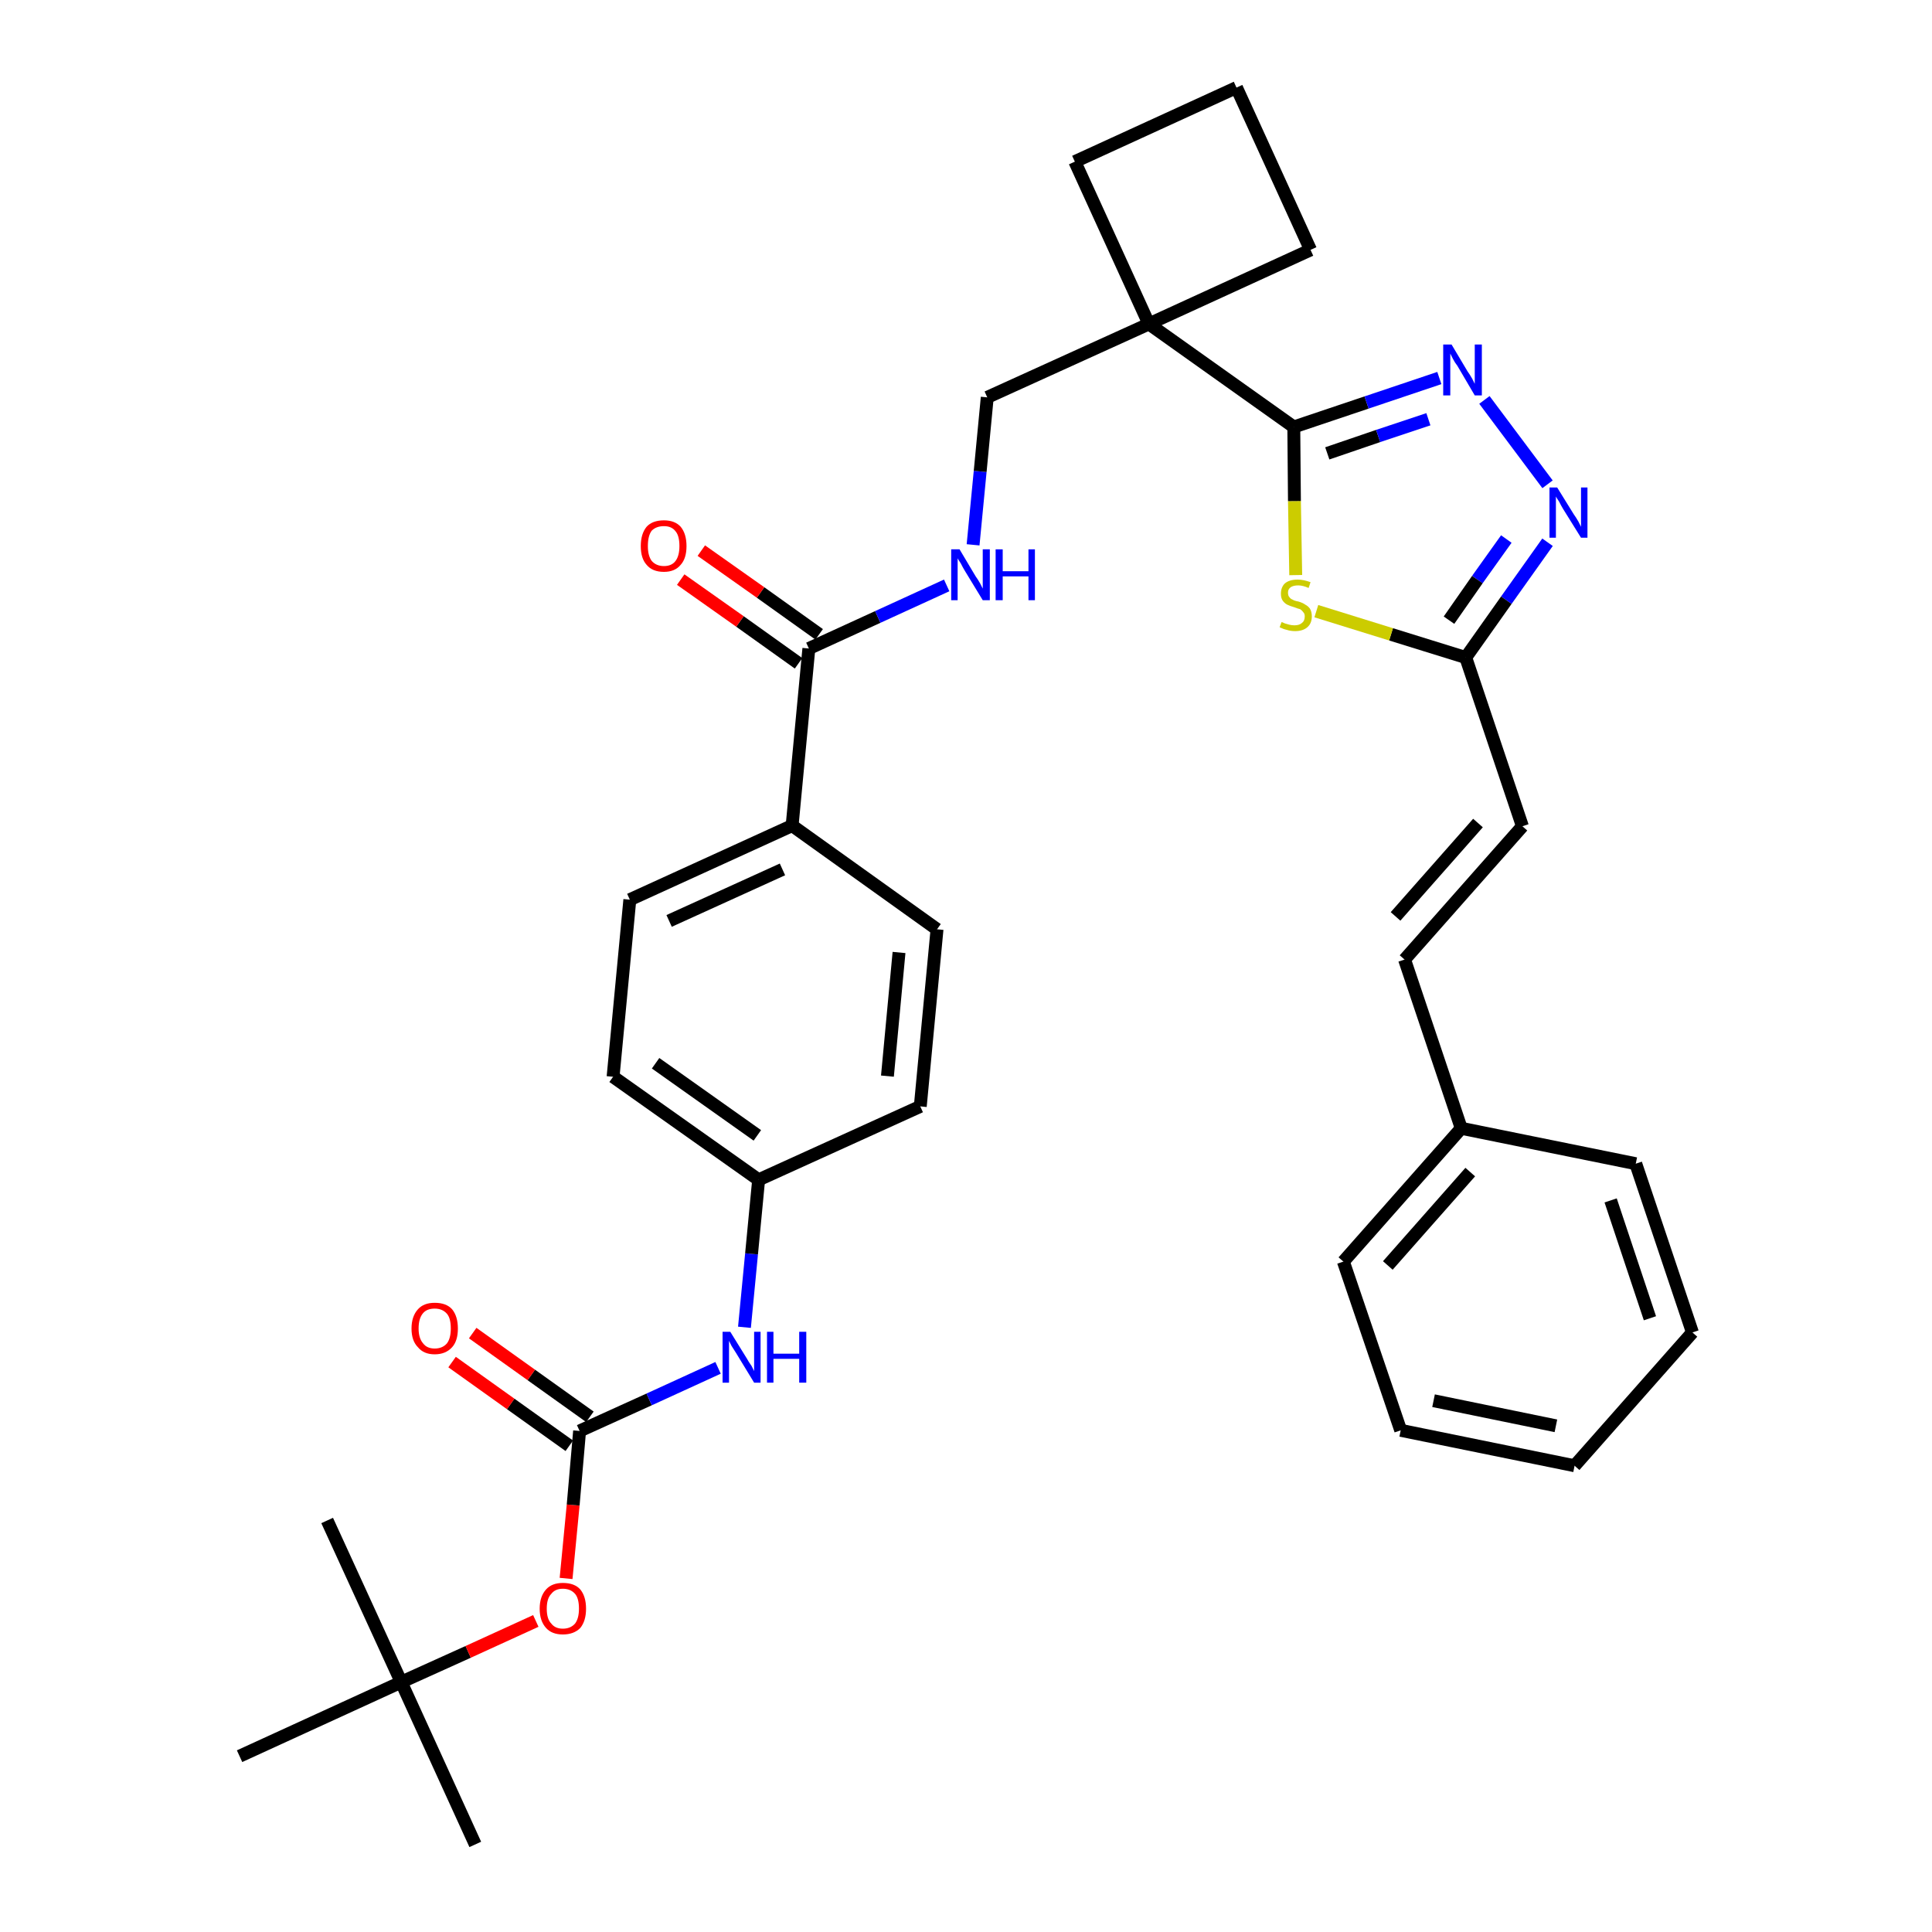 <?xml version='1.0' encoding='iso-8859-1'?>
<svg version='1.1' baseProfile='full'
              xmlns='http://www.w3.org/2000/svg'
                      xmlns:rdkit='http://www.rdkit.org/xml'
                      xmlns:xlink='http://www.w3.org/1999/xlink'
                  xml:space='preserve'
width='300px' height='300px' viewBox='0 0 300 300'>
<!-- END OF HEADER -->
<path class='bond-0 atom-0 atom-1' d='M 73.8,286.4 L 62.3,261.2' style='fill:none;fill-rule:evenodd;stroke:#000000;stroke-width:2.0px;stroke-linecap:butt;stroke-linejoin:miter;stroke-opacity:1' />
<path class='bond-1 atom-1 atom-2' d='M 62.3,261.2 L 50.8,236.1' style='fill:none;fill-rule:evenodd;stroke:#000000;stroke-width:2.0px;stroke-linecap:butt;stroke-linejoin:miter;stroke-opacity:1' />
<path class='bond-2 atom-1 atom-3' d='M 62.3,261.2 L 37.2,272.7' style='fill:none;fill-rule:evenodd;stroke:#000000;stroke-width:2.0px;stroke-linecap:butt;stroke-linejoin:miter;stroke-opacity:1' />
<path class='bond-3 atom-1 atom-4' d='M 62.3,261.2 L 72.7,256.5' style='fill:none;fill-rule:evenodd;stroke:#000000;stroke-width:2.0px;stroke-linecap:butt;stroke-linejoin:miter;stroke-opacity:1' />
<path class='bond-3 atom-1 atom-4' d='M 72.7,256.5 L 83.2,251.7' style='fill:none;fill-rule:evenodd;stroke:#FF0000;stroke-width:2.0px;stroke-linecap:butt;stroke-linejoin:miter;stroke-opacity:1' />
<path class='bond-4 atom-4 atom-5' d='M 87.9,245.1 L 89.0,233.7' style='fill:none;fill-rule:evenodd;stroke:#FF0000;stroke-width:2.0px;stroke-linecap:butt;stroke-linejoin:miter;stroke-opacity:1' />
<path class='bond-4 atom-4 atom-5' d='M 89.0,233.7 L 90.0,222.2' style='fill:none;fill-rule:evenodd;stroke:#000000;stroke-width:2.0px;stroke-linecap:butt;stroke-linejoin:miter;stroke-opacity:1' />
<path class='bond-5 atom-5 atom-6' d='M 91.6,220.0 L 82.5,213.5' style='fill:none;fill-rule:evenodd;stroke:#000000;stroke-width:2.0px;stroke-linecap:butt;stroke-linejoin:miter;stroke-opacity:1' />
<path class='bond-5 atom-5 atom-6' d='M 82.5,213.5 L 73.4,207.0' style='fill:none;fill-rule:evenodd;stroke:#FF0000;stroke-width:2.0px;stroke-linecap:butt;stroke-linejoin:miter;stroke-opacity:1' />
<path class='bond-5 atom-5 atom-6' d='M 88.4,224.5 L 79.3,218.0' style='fill:none;fill-rule:evenodd;stroke:#000000;stroke-width:2.0px;stroke-linecap:butt;stroke-linejoin:miter;stroke-opacity:1' />
<path class='bond-5 atom-5 atom-6' d='M 79.3,218.0 L 70.2,211.5' style='fill:none;fill-rule:evenodd;stroke:#FF0000;stroke-width:2.0px;stroke-linecap:butt;stroke-linejoin:miter;stroke-opacity:1' />
<path class='bond-6 atom-5 atom-7' d='M 90.0,222.2 L 100.8,217.3' style='fill:none;fill-rule:evenodd;stroke:#000000;stroke-width:2.0px;stroke-linecap:butt;stroke-linejoin:miter;stroke-opacity:1' />
<path class='bond-6 atom-5 atom-7' d='M 100.8,217.3 L 111.5,212.4' style='fill:none;fill-rule:evenodd;stroke:#0000FF;stroke-width:2.0px;stroke-linecap:butt;stroke-linejoin:miter;stroke-opacity:1' />
<path class='bond-7 atom-7 atom-8' d='M 115.6,206.1 L 116.7,194.7' style='fill:none;fill-rule:evenodd;stroke:#0000FF;stroke-width:2.0px;stroke-linecap:butt;stroke-linejoin:miter;stroke-opacity:1' />
<path class='bond-7 atom-7 atom-8' d='M 116.7,194.7 L 117.8,183.2' style='fill:none;fill-rule:evenodd;stroke:#000000;stroke-width:2.0px;stroke-linecap:butt;stroke-linejoin:miter;stroke-opacity:1' />
<path class='bond-8 atom-8 atom-9' d='M 117.8,183.2 L 95.2,167.2' style='fill:none;fill-rule:evenodd;stroke:#000000;stroke-width:2.0px;stroke-linecap:butt;stroke-linejoin:miter;stroke-opacity:1' />
<path class='bond-8 atom-8 atom-9' d='M 117.6,176.3 L 101.8,165.1' style='fill:none;fill-rule:evenodd;stroke:#000000;stroke-width:2.0px;stroke-linecap:butt;stroke-linejoin:miter;stroke-opacity:1' />
<path class='bond-34 atom-34 atom-8' d='M 142.9,171.8 L 117.8,183.2' style='fill:none;fill-rule:evenodd;stroke:#000000;stroke-width:2.0px;stroke-linecap:butt;stroke-linejoin:miter;stroke-opacity:1' />
<path class='bond-9 atom-9 atom-10' d='M 95.2,167.2 L 97.8,139.7' style='fill:none;fill-rule:evenodd;stroke:#000000;stroke-width:2.0px;stroke-linecap:butt;stroke-linejoin:miter;stroke-opacity:1' />
<path class='bond-10 atom-10 atom-11' d='M 97.8,139.7 L 123.0,128.2' style='fill:none;fill-rule:evenodd;stroke:#000000;stroke-width:2.0px;stroke-linecap:butt;stroke-linejoin:miter;stroke-opacity:1' />
<path class='bond-10 atom-10 atom-11' d='M 103.9,143.0 L 121.5,135.0' style='fill:none;fill-rule:evenodd;stroke:#000000;stroke-width:2.0px;stroke-linecap:butt;stroke-linejoin:miter;stroke-opacity:1' />
<path class='bond-11 atom-11 atom-12' d='M 123.0,128.2 L 125.6,100.7' style='fill:none;fill-rule:evenodd;stroke:#000000;stroke-width:2.0px;stroke-linecap:butt;stroke-linejoin:miter;stroke-opacity:1' />
<path class='bond-32 atom-11 atom-33' d='M 123.0,128.2 L 145.5,144.3' style='fill:none;fill-rule:evenodd;stroke:#000000;stroke-width:2.0px;stroke-linecap:butt;stroke-linejoin:miter;stroke-opacity:1' />
<path class='bond-12 atom-12 atom-13' d='M 127.2,98.5 L 118.1,92.0' style='fill:none;fill-rule:evenodd;stroke:#000000;stroke-width:2.0px;stroke-linecap:butt;stroke-linejoin:miter;stroke-opacity:1' />
<path class='bond-12 atom-12 atom-13' d='M 118.1,92.0 L 108.9,85.5' style='fill:none;fill-rule:evenodd;stroke:#FF0000;stroke-width:2.0px;stroke-linecap:butt;stroke-linejoin:miter;stroke-opacity:1' />
<path class='bond-12 atom-12 atom-13' d='M 124.0,103.0 L 114.9,96.5' style='fill:none;fill-rule:evenodd;stroke:#000000;stroke-width:2.0px;stroke-linecap:butt;stroke-linejoin:miter;stroke-opacity:1' />
<path class='bond-12 atom-12 atom-13' d='M 114.9,96.5 L 105.7,90.0' style='fill:none;fill-rule:evenodd;stroke:#FF0000;stroke-width:2.0px;stroke-linecap:butt;stroke-linejoin:miter;stroke-opacity:1' />
<path class='bond-13 atom-12 atom-14' d='M 125.6,100.7 L 136.3,95.8' style='fill:none;fill-rule:evenodd;stroke:#000000;stroke-width:2.0px;stroke-linecap:butt;stroke-linejoin:miter;stroke-opacity:1' />
<path class='bond-13 atom-12 atom-14' d='M 136.3,95.8 L 147.0,90.9' style='fill:none;fill-rule:evenodd;stroke:#0000FF;stroke-width:2.0px;stroke-linecap:butt;stroke-linejoin:miter;stroke-opacity:1' />
<path class='bond-14 atom-14 atom-15' d='M 151.1,84.6 L 152.2,73.2' style='fill:none;fill-rule:evenodd;stroke:#0000FF;stroke-width:2.0px;stroke-linecap:butt;stroke-linejoin:miter;stroke-opacity:1' />
<path class='bond-14 atom-14 atom-15' d='M 152.2,73.2 L 153.3,61.7' style='fill:none;fill-rule:evenodd;stroke:#000000;stroke-width:2.0px;stroke-linecap:butt;stroke-linejoin:miter;stroke-opacity:1' />
<path class='bond-15 atom-15 atom-16' d='M 153.3,61.7 L 178.4,50.3' style='fill:none;fill-rule:evenodd;stroke:#000000;stroke-width:2.0px;stroke-linecap:butt;stroke-linejoin:miter;stroke-opacity:1' />
<path class='bond-16 atom-16 atom-17' d='M 178.4,50.3 L 200.9,66.3' style='fill:none;fill-rule:evenodd;stroke:#000000;stroke-width:2.0px;stroke-linecap:butt;stroke-linejoin:miter;stroke-opacity:1' />
<path class='bond-29 atom-16 atom-30' d='M 178.4,50.3 L 166.9,25.1' style='fill:none;fill-rule:evenodd;stroke:#000000;stroke-width:2.0px;stroke-linecap:butt;stroke-linejoin:miter;stroke-opacity:1' />
<path class='bond-35 atom-32 atom-16' d='M 203.5,38.8 L 178.4,50.3' style='fill:none;fill-rule:evenodd;stroke:#000000;stroke-width:2.0px;stroke-linecap:butt;stroke-linejoin:miter;stroke-opacity:1' />
<path class='bond-17 atom-17 atom-18' d='M 200.9,66.3 L 212.2,62.5' style='fill:none;fill-rule:evenodd;stroke:#000000;stroke-width:2.0px;stroke-linecap:butt;stroke-linejoin:miter;stroke-opacity:1' />
<path class='bond-17 atom-17 atom-18' d='M 212.2,62.5 L 223.5,58.7' style='fill:none;fill-rule:evenodd;stroke:#0000FF;stroke-width:2.0px;stroke-linecap:butt;stroke-linejoin:miter;stroke-opacity:1' />
<path class='bond-17 atom-17 atom-18' d='M 206.1,70.4 L 214.0,67.7' style='fill:none;fill-rule:evenodd;stroke:#000000;stroke-width:2.0px;stroke-linecap:butt;stroke-linejoin:miter;stroke-opacity:1' />
<path class='bond-17 atom-17 atom-18' d='M 214.0,67.7 L 221.8,65.1' style='fill:none;fill-rule:evenodd;stroke:#0000FF;stroke-width:2.0px;stroke-linecap:butt;stroke-linejoin:miter;stroke-opacity:1' />
<path class='bond-36 atom-29 atom-17' d='M 201.2,89.3 L 201.0,77.8' style='fill:none;fill-rule:evenodd;stroke:#CCCC00;stroke-width:2.0px;stroke-linecap:butt;stroke-linejoin:miter;stroke-opacity:1' />
<path class='bond-36 atom-29 atom-17' d='M 201.0,77.8 L 200.9,66.3' style='fill:none;fill-rule:evenodd;stroke:#000000;stroke-width:2.0px;stroke-linecap:butt;stroke-linejoin:miter;stroke-opacity:1' />
<path class='bond-18 atom-18 atom-19' d='M 230.5,62.1 L 240.3,75.2' style='fill:none;fill-rule:evenodd;stroke:#0000FF;stroke-width:2.0px;stroke-linecap:butt;stroke-linejoin:miter;stroke-opacity:1' />
<path class='bond-19 atom-19 atom-20' d='M 240.3,84.2 L 233.9,93.2' style='fill:none;fill-rule:evenodd;stroke:#0000FF;stroke-width:2.0px;stroke-linecap:butt;stroke-linejoin:miter;stroke-opacity:1' />
<path class='bond-19 atom-19 atom-20' d='M 233.9,93.2 L 227.6,102.1' style='fill:none;fill-rule:evenodd;stroke:#000000;stroke-width:2.0px;stroke-linecap:butt;stroke-linejoin:miter;stroke-opacity:1' />
<path class='bond-19 atom-19 atom-20' d='M 233.9,83.7 L 229.4,90.0' style='fill:none;fill-rule:evenodd;stroke:#0000FF;stroke-width:2.0px;stroke-linecap:butt;stroke-linejoin:miter;stroke-opacity:1' />
<path class='bond-19 atom-19 atom-20' d='M 229.4,90.0 L 225.0,96.3' style='fill:none;fill-rule:evenodd;stroke:#000000;stroke-width:2.0px;stroke-linecap:butt;stroke-linejoin:miter;stroke-opacity:1' />
<path class='bond-20 atom-20 atom-21' d='M 227.6,102.1 L 236.4,128.3' style='fill:none;fill-rule:evenodd;stroke:#000000;stroke-width:2.0px;stroke-linecap:butt;stroke-linejoin:miter;stroke-opacity:1' />
<path class='bond-28 atom-20 atom-29' d='M 227.6,102.1 L 216.0,98.5' style='fill:none;fill-rule:evenodd;stroke:#000000;stroke-width:2.0px;stroke-linecap:butt;stroke-linejoin:miter;stroke-opacity:1' />
<path class='bond-28 atom-20 atom-29' d='M 216.0,98.5 L 204.4,94.9' style='fill:none;fill-rule:evenodd;stroke:#CCCC00;stroke-width:2.0px;stroke-linecap:butt;stroke-linejoin:miter;stroke-opacity:1' />
<path class='bond-21 atom-21 atom-22' d='M 236.4,128.3 L 218.1,149.0' style='fill:none;fill-rule:evenodd;stroke:#000000;stroke-width:2.0px;stroke-linecap:butt;stroke-linejoin:miter;stroke-opacity:1' />
<path class='bond-21 atom-21 atom-22' d='M 229.5,127.8 L 216.7,142.3' style='fill:none;fill-rule:evenodd;stroke:#000000;stroke-width:2.0px;stroke-linecap:butt;stroke-linejoin:miter;stroke-opacity:1' />
<path class='bond-22 atom-22 atom-23' d='M 218.1,149.0 L 226.9,175.2' style='fill:none;fill-rule:evenodd;stroke:#000000;stroke-width:2.0px;stroke-linecap:butt;stroke-linejoin:miter;stroke-opacity:1' />
<path class='bond-23 atom-23 atom-24' d='M 226.9,175.2 L 208.6,195.9' style='fill:none;fill-rule:evenodd;stroke:#000000;stroke-width:2.0px;stroke-linecap:butt;stroke-linejoin:miter;stroke-opacity:1' />
<path class='bond-23 atom-23 atom-24' d='M 228.3,182.0 L 215.5,196.5' style='fill:none;fill-rule:evenodd;stroke:#000000;stroke-width:2.0px;stroke-linecap:butt;stroke-linejoin:miter;stroke-opacity:1' />
<path class='bond-37 atom-28 atom-23' d='M 254.0,180.7 L 226.9,175.2' style='fill:none;fill-rule:evenodd;stroke:#000000;stroke-width:2.0px;stroke-linecap:butt;stroke-linejoin:miter;stroke-opacity:1' />
<path class='bond-24 atom-24 atom-25' d='M 208.6,195.9 L 217.5,222.1' style='fill:none;fill-rule:evenodd;stroke:#000000;stroke-width:2.0px;stroke-linecap:butt;stroke-linejoin:miter;stroke-opacity:1' />
<path class='bond-25 atom-25 atom-26' d='M 217.5,222.1 L 244.5,227.6' style='fill:none;fill-rule:evenodd;stroke:#000000;stroke-width:2.0px;stroke-linecap:butt;stroke-linejoin:miter;stroke-opacity:1' />
<path class='bond-25 atom-25 atom-26' d='M 222.6,217.5 L 241.6,221.4' style='fill:none;fill-rule:evenodd;stroke:#000000;stroke-width:2.0px;stroke-linecap:butt;stroke-linejoin:miter;stroke-opacity:1' />
<path class='bond-26 atom-26 atom-27' d='M 244.5,227.6 L 262.8,206.9' style='fill:none;fill-rule:evenodd;stroke:#000000;stroke-width:2.0px;stroke-linecap:butt;stroke-linejoin:miter;stroke-opacity:1' />
<path class='bond-27 atom-27 atom-28' d='M 262.8,206.9 L 254.0,180.7' style='fill:none;fill-rule:evenodd;stroke:#000000;stroke-width:2.0px;stroke-linecap:butt;stroke-linejoin:miter;stroke-opacity:1' />
<path class='bond-27 atom-27 atom-28' d='M 256.2,204.7 L 250.1,186.4' style='fill:none;fill-rule:evenodd;stroke:#000000;stroke-width:2.0px;stroke-linecap:butt;stroke-linejoin:miter;stroke-opacity:1' />
<path class='bond-30 atom-30 atom-31' d='M 166.9,25.1 L 192.0,13.6' style='fill:none;fill-rule:evenodd;stroke:#000000;stroke-width:2.0px;stroke-linecap:butt;stroke-linejoin:miter;stroke-opacity:1' />
<path class='bond-31 atom-31 atom-32' d='M 192.0,13.6 L 203.5,38.8' style='fill:none;fill-rule:evenodd;stroke:#000000;stroke-width:2.0px;stroke-linecap:butt;stroke-linejoin:miter;stroke-opacity:1' />
<path class='bond-33 atom-33 atom-34' d='M 145.5,144.3 L 142.9,171.8' style='fill:none;fill-rule:evenodd;stroke:#000000;stroke-width:2.0px;stroke-linecap:butt;stroke-linejoin:miter;stroke-opacity:1' />
<path class='bond-33 atom-33 atom-34' d='M 139.6,147.9 L 137.8,167.1' style='fill:none;fill-rule:evenodd;stroke:#000000;stroke-width:2.0px;stroke-linecap:butt;stroke-linejoin:miter;stroke-opacity:1' />
<path  class='atom-4' d='M 83.8 249.8
Q 83.8 247.9, 84.8 246.8
Q 85.7 245.8, 87.4 245.8
Q 89.2 245.8, 90.1 246.8
Q 91.0 247.9, 91.0 249.8
Q 91.0 251.7, 90.1 252.8
Q 89.1 253.8, 87.4 253.8
Q 85.7 253.8, 84.8 252.8
Q 83.8 251.7, 83.8 249.8
M 87.4 252.9
Q 88.6 252.9, 89.3 252.1
Q 89.9 251.3, 89.9 249.8
Q 89.9 248.2, 89.3 247.5
Q 88.6 246.7, 87.4 246.7
Q 86.2 246.7, 85.6 247.5
Q 84.9 248.2, 84.9 249.8
Q 84.9 251.4, 85.6 252.1
Q 86.2 252.9, 87.4 252.9
' fill='#FF0000'/>
<path  class='atom-6' d='M 63.9 206.3
Q 63.9 204.4, 64.9 203.3
Q 65.8 202.3, 67.5 202.3
Q 69.3 202.3, 70.2 203.3
Q 71.1 204.4, 71.1 206.3
Q 71.1 208.2, 70.2 209.2
Q 69.2 210.3, 67.5 210.3
Q 65.8 210.3, 64.9 209.2
Q 63.9 208.2, 63.9 206.3
M 67.5 209.4
Q 68.7 209.4, 69.4 208.6
Q 70.0 207.8, 70.0 206.3
Q 70.0 204.7, 69.4 204.0
Q 68.7 203.2, 67.5 203.2
Q 66.3 203.2, 65.7 203.9
Q 65.0 204.7, 65.0 206.3
Q 65.0 207.8, 65.7 208.6
Q 66.3 209.4, 67.5 209.4
' fill='#FF0000'/>
<path  class='atom-7' d='M 113.4 206.8
L 116.0 211.0
Q 116.2 211.4, 116.7 212.1
Q 117.1 212.9, 117.1 212.9
L 117.1 206.8
L 118.1 206.8
L 118.1 214.7
L 117.1 214.7
L 114.3 210.1
Q 114.0 209.6, 113.6 209.0
Q 113.3 208.4, 113.2 208.2
L 113.2 214.7
L 112.2 214.7
L 112.2 206.8
L 113.4 206.8
' fill='#0000FF'/>
<path  class='atom-7' d='M 119.1 206.8
L 120.1 206.8
L 120.1 210.2
L 124.1 210.2
L 124.1 206.8
L 125.2 206.8
L 125.2 214.7
L 124.1 214.7
L 124.1 211.0
L 120.1 211.0
L 120.1 214.7
L 119.1 214.7
L 119.1 206.8
' fill='#0000FF'/>
<path  class='atom-13' d='M 99.5 84.8
Q 99.5 82.9, 100.4 81.8
Q 101.3 80.8, 103.1 80.8
Q 104.8 80.8, 105.7 81.8
Q 106.6 82.9, 106.6 84.8
Q 106.6 86.7, 105.7 87.7
Q 104.8 88.8, 103.1 88.8
Q 101.3 88.8, 100.4 87.7
Q 99.5 86.7, 99.5 84.8
M 103.1 87.9
Q 104.3 87.9, 104.9 87.1
Q 105.5 86.3, 105.5 84.8
Q 105.5 83.2, 104.9 82.5
Q 104.3 81.7, 103.1 81.7
Q 101.9 81.7, 101.2 82.4
Q 100.6 83.2, 100.6 84.8
Q 100.6 86.3, 101.2 87.1
Q 101.9 87.9, 103.1 87.9
' fill='#FF0000'/>
<path  class='atom-14' d='M 149.0 85.3
L 151.5 89.5
Q 151.8 89.9, 152.2 90.6
Q 152.6 91.4, 152.6 91.4
L 152.6 85.3
L 153.7 85.3
L 153.7 93.2
L 152.6 93.2
L 149.8 88.6
Q 149.5 88.1, 149.2 87.5
Q 148.8 86.9, 148.7 86.7
L 148.7 93.2
L 147.7 93.2
L 147.7 85.3
L 149.0 85.3
' fill='#0000FF'/>
<path  class='atom-14' d='M 154.6 85.3
L 155.7 85.3
L 155.7 88.7
L 159.7 88.7
L 159.7 85.3
L 160.7 85.3
L 160.7 93.2
L 159.7 93.2
L 159.7 89.5
L 155.7 89.5
L 155.7 93.2
L 154.6 93.2
L 154.6 85.3
' fill='#0000FF'/>
<path  class='atom-18' d='M 225.4 53.5
L 227.9 57.7
Q 228.2 58.1, 228.6 58.8
Q 229.0 59.6, 229.0 59.6
L 229.0 53.5
L 230.1 53.5
L 230.1 61.4
L 229.0 61.4
L 226.3 56.8
Q 225.9 56.3, 225.6 55.7
Q 225.3 55.1, 225.2 54.9
L 225.2 61.4
L 224.1 61.4
L 224.1 53.5
L 225.4 53.5
' fill='#0000FF'/>
<path  class='atom-19' d='M 241.8 75.7
L 244.4 79.9
Q 244.7 80.3, 245.1 81.0
Q 245.5 81.8, 245.5 81.8
L 245.5 75.7
L 246.5 75.7
L 246.5 83.5
L 245.5 83.5
L 242.7 79.0
Q 242.4 78.5, 242.1 77.9
Q 241.7 77.3, 241.6 77.1
L 241.6 83.5
L 240.6 83.5
L 240.6 75.7
L 241.8 75.7
' fill='#0000FF'/>
<path  class='atom-29' d='M 199.0 96.6
Q 199.1 96.6, 199.5 96.8
Q 199.8 96.9, 200.2 97.0
Q 200.6 97.1, 201.0 97.1
Q 201.8 97.1, 202.2 96.7
Q 202.6 96.4, 202.6 95.7
Q 202.6 95.3, 202.4 95.1
Q 202.2 94.8, 201.9 94.6
Q 201.5 94.5, 201.0 94.3
Q 200.3 94.1, 199.9 93.9
Q 199.5 93.7, 199.2 93.3
Q 198.9 92.9, 198.9 92.2
Q 198.9 91.2, 199.5 90.6
Q 200.2 90.0, 201.5 90.0
Q 202.4 90.0, 203.5 90.4
L 203.2 91.3
Q 202.3 90.9, 201.6 90.9
Q 200.8 90.9, 200.4 91.2
Q 200.0 91.5, 200.0 92.0
Q 200.0 92.5, 200.2 92.7
Q 200.4 93.0, 200.7 93.1
Q 201.0 93.3, 201.6 93.4
Q 202.3 93.6, 202.7 93.9
Q 203.1 94.1, 203.4 94.5
Q 203.7 95.0, 203.7 95.7
Q 203.7 96.8, 203.0 97.4
Q 202.3 98.0, 201.1 98.0
Q 200.4 98.0, 199.8 97.8
Q 199.3 97.7, 198.7 97.4
L 199.0 96.6
' fill='#CCCC00'/>
</svg>
